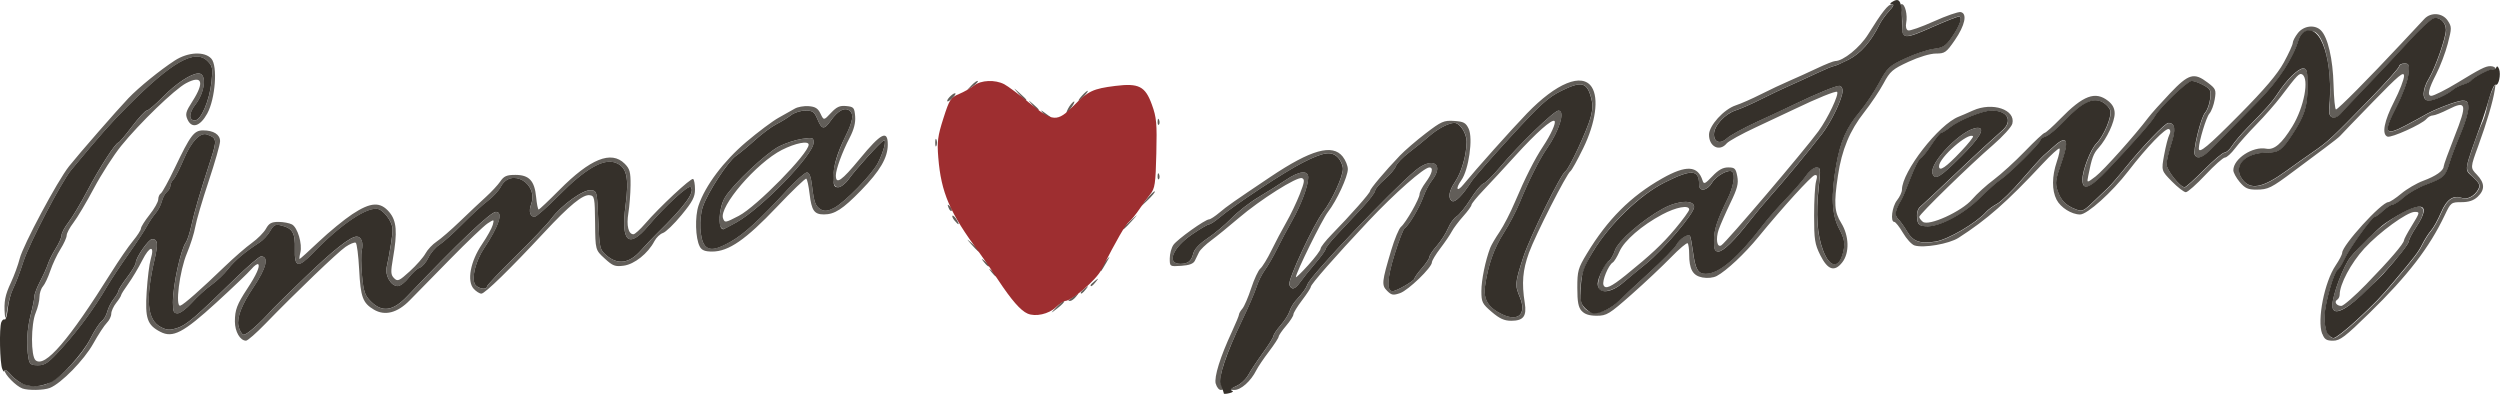 <?xml version="1.0" encoding="UTF-8" standalone="no"?>
<!-- Created with Inkscape (http://www.inkscape.org/) -->

<svg
   width="85.576mm"
   height="13.481mm"
   viewBox="0 0 85.576 13.481"
   version="1.1"
   id="svg5"
   xmlns="http://www.w3.org/2000/svg"
   xmlns:svg="http://www.w3.org/2000/svg">
  <defs
     id="defs2" />
  <g
     id="layer1"
     transform="translate(-88.387,-63.111)">
    <g
       id="g854"
       transform="translate(0.541,3.518)">
      <path
         style="fill:#625e59;stroke-width:0.085"
         d="m 88.602,72.885 c -0.201,-0.073 -0.593,-0.468 -0.593,-0.598 0,-0.065 0.098,-0.002 0.217,0.14 0.281,0.333 0.726,0.461 1.157,0.332 0.435,-0.13 1.245,-0.947 1.555,-1.566 0.135,-0.271 0.308,-0.539 0.384,-0.596 0.076,-0.057 0.164,-0.207 0.196,-0.332 0.031,-0.125 0.131,-0.322 0.221,-0.437 0.09,-0.115 0.164,-0.241 0.164,-0.281 0,-0.04 0.133,-0.247 0.296,-0.461 0.163,-0.214 0.296,-0.439 0.296,-0.501 0,-0.173 0.44,-0.805 0.56,-0.805 0.191,0 0.209,0.152 0.084,0.695 -0.32,1.381 -0.255,2.074 0.215,2.317 0.209,0.108 0.306,0.113 0.564,0.029 0.315,-0.102 0.61,-0.354 1.999,-1.708 0.418,-0.407 0.807,-0.741 0.865,-0.741 0.284,0 0.182,0.406 -0.267,1.068 -0.39,0.574 -0.567,1.032 -0.506,1.308 0.032,0.143 0.107,0.28 0.168,0.303 0.09,0.035 0.553,-0.371 1.017,-0.892 0.047,-0.052 0.523,-0.518 1.058,-1.035 0.999,-0.964 1.587,-1.43 1.805,-1.43 0.161,0 0.24,0.214 0.174,0.475 -0.029,0.114 -0.025,0.499 0.009,0.855 0.052,0.555 0.095,0.682 0.3,0.887 0.39,0.39 0.759,0.337 1.251,-0.179 1.74,-1.827 2.851,-2.884 3.03,-2.884 0.265,0 0.109,0.48 -0.409,1.255 -0.28,0.419 -0.427,0.998 -0.31,1.217 0.082,0.153 0.415,0.218 0.415,0.081 0,-0.04 0.442,-0.507 0.983,-1.037 0.541,-0.531 1.089,-1.107 1.218,-1.281 0.343,-0.463 1.098,-1.007 1.355,-0.978 0.21,0.024 0.212,0.033 0.254,1.026 0.041,0.97 0.05,1.009 0.28,1.206 0.387,0.332 0.771,0.281 1.166,-0.156 0.179,-0.198 0.422,-0.455 0.541,-0.572 0.99,-0.968 1.34,-1.449 1.175,-1.613 -0.08,-0.079 -0.884,0.66 -1.46,1.341 -0.663,0.784 -0.934,0.536 -0.77,-0.705 0.129,-0.974 0.042,-1.334 -0.356,-1.472 -0.408,-0.142 -1.034,0.221 -1.917,1.115 -0.403,0.407 -0.781,0.741 -0.841,0.741 -0.154,8.4e-5 -0.207,-0.188 -0.119,-0.424 0.266,-0.719 -0.689,-1.275 -1.036,-0.604 -0.068,0.131 -0.269,0.349 -0.446,0.483 -0.177,0.134 -0.57,0.494 -0.873,0.8 -0.303,0.306 -0.657,0.624 -0.787,0.706 -0.13,0.082 -0.299,0.28 -0.375,0.44 -0.076,0.16 -0.208,0.313 -0.293,0.34 -0.085,0.027 -0.254,0.18 -0.376,0.34 -0.122,0.16 -0.292,0.291 -0.379,0.291 -0.232,0 -0.447,-0.374 -0.377,-0.656 0.032,-0.128 0.099,-0.487 0.148,-0.798 0.08,-0.502 0.072,-0.597 -0.069,-0.837 -0.088,-0.149 -0.243,-0.302 -0.346,-0.34 -0.352,-0.129 -1.289,0.495 -2.268,1.51 -0.498,0.517 -0.627,0.486 -0.609,-0.145 0.016,-0.555 -0.076,-0.714 -0.471,-0.811 -0.196,-0.048 -0.254,-0.019 -0.374,0.192 -0.078,0.137 -0.241,0.312 -0.361,0.39 -0.506,0.327 -0.86,0.626 -1.082,0.914 -0.13,0.169 -0.389,0.414 -0.575,0.546 -0.186,0.132 -0.485,0.404 -0.663,0.604 -0.179,0.2 -0.398,0.364 -0.487,0.364 -0.135,0 -0.162,-0.062 -0.162,-0.377 0,-0.587 0.269,-1.818 0.449,-2.058 0.044,-0.058 0.129,-0.325 0.189,-0.593 0.11,-0.492 0.274,-1.05 0.659,-2.24 0.218,-0.673 0.209,-0.734 -0.128,-0.854 -0.237,-0.084 -0.542,0.24 -0.797,0.848 -0.133,0.315 -0.29,0.624 -0.349,0.685 -0.059,0.062 -0.108,0.162 -0.108,0.222 0,0.061 -0.053,0.155 -0.119,0.209 -0.065,0.054 -0.144,0.202 -0.176,0.328 -0.031,0.126 -0.125,0.306 -0.208,0.399 -0.083,0.093 -0.223,0.301 -0.311,0.463 -0.088,0.161 -0.37,0.588 -0.626,0.948 -0.256,0.36 -0.58,0.849 -0.72,1.087 -0.448,0.762 -0.963,1.466 -1.531,2.096 -0.478,0.53 -0.593,0.614 -0.838,0.614 -0.243,0 -0.29,-0.034 -0.327,-0.233 -0.082,-0.445 -0.055,-1.004 0.072,-1.489 0.07,-0.268 0.127,-0.553 0.127,-0.632 0,-0.08 0.09,-0.316 0.201,-0.525 0.11,-0.209 0.23,-0.476 0.266,-0.592 0.036,-0.116 0.155,-0.354 0.265,-0.527 0.11,-0.174 0.199,-0.378 0.199,-0.453 0,-0.076 0.108,-0.276 0.24,-0.446 0.132,-0.17 0.42,-0.651 0.64,-1.071 0.411,-0.781 0.971,-1.651 1.063,-1.651 0.028,0 0.239,-0.248 0.467,-0.55 0.229,-0.303 0.458,-0.55 0.509,-0.55 0.051,0 0.301,-0.213 0.556,-0.472 0.451,-0.461 0.965,-0.798 1.216,-0.798 0.29,0 0.223,0.645 -0.112,1.07 -0.222,0.282 -0.229,0.538 -0.016,0.538 0.212,0 0.504,-0.683 0.573,-1.341 0.046,-0.444 0.031,-0.522 -0.137,-0.69 -0.429,-0.429 -1.219,0.019 -2.753,1.561 -0.585,0.588 -0.899,0.943 -1.912,2.163 -0.338,0.407 -1.434,2.503 -1.637,3.133 -0.113,0.349 -0.27,0.762 -0.349,0.918 -0.079,0.156 -0.172,0.48 -0.207,0.72 -0.047,0.319 -0.069,0.368 -0.084,0.182 -0.035,-0.445 0.008,-0.667 0.211,-1.101 0.109,-0.233 0.244,-0.601 0.299,-0.818 0.115,-0.458 1.294,-2.663 1.69,-3.161 0.342,-0.43 1.643,-1.922 2.033,-2.33 0.35,-0.366 1.083,-0.963 1.586,-1.289 0.448,-0.291 1.018,-0.321 1.25,-0.064 0.223,0.246 0.139,1.375 -0.14,1.881 -0.243,0.441 -0.527,0.527 -0.674,0.204 -0.084,-0.185 -0.062,-0.267 0.169,-0.627 0.422,-0.657 0.332,-0.909 -0.218,-0.617 -0.393,0.208 -1.595,1.369 -2.225,2.148 -0.256,0.317 -0.675,0.968 -0.931,1.449 -0.256,0.48 -0.57,1.009 -0.699,1.176 -0.128,0.166 -0.233,0.363 -0.233,0.437 0,0.074 -0.096,0.286 -0.213,0.471 -0.117,0.185 -0.273,0.518 -0.347,0.739 -0.074,0.221 -0.188,0.463 -0.253,0.536 -0.065,0.074 -0.118,0.237 -0.118,0.363 0,0.126 -0.057,0.366 -0.127,0.533 -0.169,0.403 -0.172,1.495 -0.005,1.633 0.319,0.265 1.133,-0.681 2.588,-3.005 0.256,-0.409 0.589,-0.894 0.741,-1.077 0.151,-0.183 0.276,-0.377 0.276,-0.431 4.49e-4,-0.054 0.134,-0.265 0.296,-0.47 0.163,-0.204 0.296,-0.44 0.296,-0.524 0,-0.084 0.04,-0.177 0.089,-0.207 0.049,-0.03 0.264,-0.423 0.479,-0.873 0.533,-1.118 0.657,-1.283 0.968,-1.283 0.358,0 0.581,0.142 0.581,0.371 0,0.108 -0.177,0.726 -0.392,1.373 -0.216,0.647 -0.421,1.348 -0.457,1.558 -0.035,0.21 -0.164,0.616 -0.285,0.903 -0.253,0.598 -0.411,1.856 -0.225,1.794 0.122,-0.041 0.692,-0.544 1.521,-1.342 0.314,-0.303 0.731,-0.665 0.926,-0.804 0.195,-0.14 0.412,-0.359 0.483,-0.487 0.102,-0.186 0.188,-0.233 0.428,-0.233 0.165,0 0.372,0.039 0.461,0.086 0.194,0.104 0.362,0.671 0.287,0.969 -0.03,0.118 -0.04,0.215 -0.024,0.214 0.017,-2.54e-4 0.316,-0.271 0.665,-0.601 0.349,-0.33 0.86,-0.749 1.135,-0.931 0.634,-0.419 0.962,-0.437 1.271,-0.07 0.251,0.298 0.281,0.683 0.124,1.582 -0.081,0.467 -0.076,0.563 0.038,0.677 0.121,0.121 0.17,0.1 0.539,-0.236 0.223,-0.203 0.465,-0.478 0.537,-0.611 0.072,-0.133 0.244,-0.315 0.381,-0.405 0.137,-0.09 0.497,-0.402 0.8,-0.694 0.303,-0.292 0.703,-0.669 0.889,-0.837 0.186,-0.168 0.407,-0.407 0.491,-0.529 0.125,-0.183 0.218,-0.223 0.516,-0.223 0.47,0 0.656,0.2 0.71,0.761 0.022,0.233 0.061,0.424 0.086,0.424 0.025,0 0.343,-0.301 0.708,-0.669 1.057,-1.068 1.777,-1.359 2.235,-0.901 0.178,0.178 0.207,0.284 0.203,0.741 -0.003,0.293 -0.037,0.724 -0.075,0.956 -0.07,0.423 0.002,0.72 0.174,0.72 0.048,0 0.227,-0.162 0.398,-0.36 0.49,-0.569 1.572,-1.578 1.644,-1.533 0.036,0.022 0.065,0.183 0.065,0.358 0,0.259 -0.084,0.419 -0.462,0.877 -0.254,0.308 -0.54,0.585 -0.636,0.615 -0.096,0.03 -0.228,0.157 -0.293,0.282 -0.218,0.417 -0.682,0.787 -1.045,0.836 -0.3,0.04 -0.376,0.012 -0.657,-0.246 -0.318,-0.291 -0.318,-0.291 -0.327,-1.216 -0.009,-0.865 -0.02,-0.927 -0.183,-0.95 -0.232,-0.033 -0.69,0.341 -1.565,1.281 -1.172,1.258 -2.024,2.089 -2.144,2.089 -0.062,0 -0.18,-0.075 -0.264,-0.167 -0.239,-0.264 -0.112,-0.94 0.285,-1.524 0.175,-0.257 0.341,-0.556 0.369,-0.664 0.05,-0.194 0.048,-0.194 -0.176,-0.05 -0.124,0.08 -0.697,0.626 -1.272,1.212 -0.575,0.586 -1.203,1.226 -1.395,1.422 -0.421,0.43 -0.848,0.541 -1.225,0.319 -0.383,-0.226 -0.458,-0.429 -0.506,-1.369 -0.025,-0.482 -0.078,-0.897 -0.118,-0.922 -0.04,-0.025 -0.197,0.039 -0.348,0.142 -0.274,0.187 -1.701,1.555 -2.752,2.639 -0.305,0.314 -0.6,0.572 -0.655,0.572 -0.201,0 -0.381,-0.31 -0.381,-0.657 0,-0.397 0.071,-0.585 0.423,-1.121 0.311,-0.472 0.444,-0.77 0.376,-0.837 -0.029,-0.028 -0.135,0.046 -0.235,0.166 -0.101,0.12 -0.64,0.636 -1.199,1.146 -1.131,1.033 -1.49,1.221 -1.916,1 -0.451,-0.233 -0.528,-0.458 -0.469,-1.374 0.029,-0.452 0.091,-0.953 0.139,-1.114 0.144,-0.487 -0.036,-0.462 -0.29,0.041 -0.131,0.259 -0.348,0.622 -0.481,0.806 -0.133,0.184 -0.242,0.357 -0.242,0.385 0,0.028 -0.076,0.148 -0.169,0.266 -0.093,0.118 -0.169,0.286 -0.169,0.373 0,0.087 -0.069,0.227 -0.153,0.311 -0.084,0.084 -0.294,0.405 -0.466,0.714 -0.314,0.561 -1.098,1.361 -1.482,1.512 -0.211,0.083 -0.74,0.093 -0.947,0.017 z m 40.858,-0.157 c -0.059,-0.235 0.154,-0.917 0.557,-1.785 0.133,-0.286 0.241,-0.55 0.241,-0.586 0,-0.036 0.052,-0.126 0.116,-0.2 0.064,-0.074 0.199,-0.388 0.301,-0.699 0.102,-0.311 0.243,-0.613 0.313,-0.672 0.071,-0.059 0.241,-0.338 0.379,-0.62 0.138,-0.283 0.368,-0.717 0.511,-0.965 0.143,-0.248 0.349,-0.679 0.458,-0.957 0.165,-0.42 0.178,-0.514 0.077,-0.553 -0.163,-0.063 -1.432,0.738 -2.168,1.368 -0.326,0.279 -0.748,0.623 -0.938,0.763 -0.19,0.14 -0.377,0.321 -0.417,0.402 -0.04,0.081 -0.104,0.214 -0.144,0.295 -0.05,0.103 -0.193,0.156 -0.466,0.174 -0.393,0.026 -0.393,0.026 -0.393,-0.256 0,-0.155 0.057,-0.363 0.126,-0.462 0.134,-0.191 1.088,-0.873 1.221,-0.873 0.043,0 0.204,-0.105 0.356,-0.233 0.267,-0.225 0.472,-0.368 1.746,-1.223 1.387,-0.93 2.122,-1.136 2.472,-0.692 0.097,0.123 0.175,0.316 0.175,0.429 0,0.26 -0.379,1.076 -0.679,1.465 -0.202,0.262 -1.099,2.081 -1.099,2.23 0,0.032 0.191,-0.153 0.423,-0.41 0.233,-0.257 0.423,-0.511 0.423,-0.564 0,-0.053 0.171,-0.272 0.38,-0.486 0.654,-0.67 1.314,-1.417 1.314,-1.489 0,-0.071 0.503,-0.668 1.02,-1.21 0.165,-0.173 0.564,-0.516 0.886,-0.763 0.535,-0.409 0.62,-0.446 0.969,-0.423 0.327,0.021 0.4,0.061 0.499,0.267 0.156,0.326 0.002,1.407 -0.251,1.762 -0.211,0.297 -0.155,0.424 0.068,0.152 0.42,-0.514 1.646,-1.887 2.179,-2.439 1.005,-1.042 1.889,-1.402 2.216,-0.902 0.251,0.383 0.134,1.226 -0.291,2.094 -0.199,0.406 -0.394,0.759 -0.435,0.784 -0.13,0.081 -1.199,2.182 -1.422,2.795 -0.216,0.594 -0.252,1.034 -0.144,1.716 0.073,0.455 -0.046,0.612 -0.464,0.612 -0.237,0 -0.399,-0.074 -0.667,-0.303 -0.326,-0.279 -0.354,-0.336 -0.354,-0.716 0,-0.375 0.137,-1.044 0.303,-1.479 0.035,-0.093 0.179,-0.338 0.318,-0.543 0.139,-0.206 0.376,-0.665 0.526,-1.021 0.347,-0.823 0.678,-1.477 0.964,-1.907 0.27,-0.406 0.452,-0.81 0.393,-0.869 -0.081,-0.081 -0.625,0.4 -1.332,1.178 -0.388,0.427 -0.887,0.966 -1.108,1.197 -0.221,0.232 -0.402,0.454 -0.402,0.495 0,0.04 -0.128,0.217 -0.284,0.391 -0.156,0.175 -0.332,0.408 -0.39,0.519 -0.058,0.111 -0.235,0.371 -0.393,0.578 -0.158,0.207 -0.288,0.423 -0.288,0.479 0,0.176 -0.805,0.954 -1.089,1.054 -0.236,0.082 -0.295,0.072 -0.444,-0.077 -0.196,-0.196 -0.185,-0.301 0.142,-1.399 0.113,-0.378 0.262,-0.735 0.332,-0.793 0.167,-0.139 0.636,-0.962 0.636,-1.117 0,-0.067 0.095,-0.251 0.212,-0.408 0.221,-0.3 0.272,-0.508 0.125,-0.508 -0.186,0 -1.186,0.881 -2.083,1.834 -1.157,1.231 -1.976,2.165 -1.978,2.256 -8.5e-4,0.038 -0.135,0.243 -0.298,0.457 -0.163,0.213 -0.296,0.432 -0.296,0.485 0,0.053 -0.113,0.229 -0.251,0.39 -0.138,0.161 -0.252,0.328 -0.254,0.37 -0.002,0.042 -0.151,0.271 -0.331,0.508 -0.18,0.237 -0.376,0.526 -0.434,0.643 -0.186,0.373 -0.528,0.678 -0.757,0.674 -0.206,-0.003 -0.203,-0.009 0.06,-0.124 0.152,-0.066 0.343,-0.241 0.423,-0.388 0.08,-0.147 0.308,-0.492 0.506,-0.765 0.198,-0.274 0.36,-0.535 0.36,-0.579 0,-0.045 0.109,-0.207 0.243,-0.36 0.133,-0.153 0.271,-0.368 0.305,-0.477 0.034,-0.109 0.125,-0.269 0.202,-0.354 0.268,-0.297 0.357,-0.42 0.417,-0.58 0.115,-0.303 2.84,-3.173 3.689,-3.886 0.583,-0.489 1.011,-0.227 0.562,0.345 -0.094,0.12 -0.224,0.368 -0.289,0.552 -0.129,0.365 -0.497,0.985 -0.636,1.071 -0.048,0.03 -0.205,0.435 -0.35,0.901 -0.255,0.82 -0.278,1.261 -0.067,1.261 0.134,0 0.751,-0.358 0.751,-0.436 0,-0.036 0.114,-0.196 0.254,-0.355 0.14,-0.159 0.254,-0.331 0.254,-0.381 0,-0.05 0.114,-0.222 0.254,-0.381 0.14,-0.159 0.312,-0.427 0.382,-0.596 0.07,-0.168 0.204,-0.354 0.298,-0.412 0.094,-0.058 0.307,-0.324 0.474,-0.59 0.167,-0.266 0.366,-0.506 0.443,-0.534 0.076,-0.027 0.329,-0.277 0.562,-0.555 0.637,-0.762 1.855,-1.941 2.005,-1.941 0.243,0 0.026,0.701 -0.406,1.312 -0.23,0.325 -0.631,1.122 -0.913,1.817 -0.121,0.299 -0.37,0.774 -0.552,1.056 -0.333,0.515 -0.544,1.114 -0.643,1.826 -0.063,0.453 0.112,0.737 0.595,0.967 0.551,0.261 0.835,-0.021 0.597,-0.591 -0.175,-0.418 -0.169,-0.484 0.114,-1.358 0.228,-0.701 1.283,-2.854 1.45,-2.957 0.12,-0.074 0.742,-1.405 0.856,-1.833 0.083,-0.31 0.083,-0.468 0.003,-0.736 -0.142,-0.476 -0.332,-0.511 -0.994,-0.185 -0.462,0.227 -0.72,0.461 -1.742,1.575 -0.66,0.719 -1.267,1.413 -1.348,1.54 -0.29,0.454 -0.558,0.725 -0.656,0.664 -0.154,-0.095 -0.117,-0.339 0.099,-0.657 0.223,-0.328 0.395,-0.931 0.395,-1.379 0,-0.288 -0.23,-0.64 -0.418,-0.64 -0.191,0 -0.567,0.197 -0.854,0.448 -0.171,0.149 -0.487,0.405 -0.702,0.568 -0.215,0.163 -0.416,0.373 -0.447,0.466 -0.031,0.093 -0.204,0.296 -0.384,0.451 -0.18,0.155 -0.327,0.331 -0.327,0.391 0,0.06 -0.21,0.333 -0.467,0.607 -0.257,0.274 -0.638,0.681 -0.847,0.904 -0.209,0.223 -0.38,0.441 -0.38,0.484 0,0.043 -0.162,0.267 -0.36,0.497 -0.198,0.231 -0.428,0.518 -0.512,0.638 -0.173,0.249 -0.296,0.278 -0.37,0.086 -0.059,-0.155 0.823,-2.056 1.157,-2.492 0.306,-0.399 0.677,-1.209 0.677,-1.476 0,-0.119 -0.08,-0.297 -0.178,-0.395 -0.221,-0.221 -0.483,-0.181 -1.199,0.183 -0.623,0.317 -2.325,1.44 -2.847,1.879 -0.152,0.128 -0.312,0.233 -0.356,0.233 -0.043,0 -0.303,0.153 -0.576,0.339 -0.676,0.462 -0.899,1.018 -0.406,1.014 0.262,-0.002 0.375,-0.093 0.441,-0.357 0.037,-0.148 0.212,-0.333 0.494,-0.521 0.24,-0.161 0.607,-0.469 0.817,-0.687 0.21,-0.217 0.629,-0.542 0.931,-0.723 0.303,-0.18 0.722,-0.444 0.931,-0.586 0.454,-0.307 0.762,-0.341 0.762,-0.084 0,0.285 -0.242,0.933 -0.551,1.476 -0.159,0.279 -0.392,0.718 -0.518,0.974 -0.126,0.256 -0.314,0.58 -0.416,0.72 -0.103,0.14 -0.234,0.406 -0.292,0.593 -0.058,0.186 -0.289,0.72 -0.514,1.185 -0.569,1.179 -0.816,1.959 -0.686,2.168 0.08,0.129 0.077,0.16 -0.018,0.16 -0.065,0 -0.143,-0.097 -0.173,-0.216 z m 37.874,-1.71 c -0.179,-0.472 0.079,-1.776 0.464,-2.343 0.122,-0.18 0.222,-0.372 0.222,-0.428 0,-0.257 1.339,-1.727 1.579,-1.735 0.054,-0.002 0.254,-0.133 0.444,-0.292 0.19,-0.159 0.527,-0.356 0.749,-0.438 0.435,-0.16 0.698,-0.345 0.702,-0.493 0.001,-0.051 0.169,-0.512 0.371,-1.024 0.441,-1.114 0.412,-1.244 -0.21,-0.929 -0.227,0.115 -0.466,0.209 -0.532,0.209 -0.066,0 -0.165,0.055 -0.221,0.122 -0.146,0.176 -1.201,0.654 -1.332,0.603 -0.202,-0.077 -0.116,-0.53 0.228,-1.201 0.186,-0.364 0.339,-0.757 0.339,-0.873 0,-0.177 -0.168,-0.038 -1.068,0.887 -0.587,0.603 -1.092,1.127 -1.122,1.164 -0.03,0.037 -0.271,0.227 -0.535,0.423 -0.265,0.196 -0.736,0.547 -1.047,0.78 -0.779,0.583 -0.878,0.632 -1.28,0.634 -0.29,10e-4 -0.391,-0.045 -0.572,-0.259 -0.121,-0.143 -0.219,-0.325 -0.219,-0.404 0,-0.394 0.665,-0.829 1.129,-0.738 0.269,0.053 0.528,-0.17 0.893,-0.766 0.398,-0.65 0.583,-1.624 0.337,-1.775 -0.098,-0.06 -0.163,0.007 -0.743,0.772 -0.178,0.234 -0.547,0.655 -0.821,0.934 -0.274,0.28 -0.605,0.65 -0.735,0.823 -0.13,0.173 -0.287,0.315 -0.348,0.315 -0.061,0 -0.361,0.267 -0.667,0.593 -0.306,0.326 -0.608,0.593 -0.671,0.593 -0.063,0 -0.278,-0.166 -0.478,-0.369 -0.362,-0.369 -0.362,-0.369 -0.264,-0.908 0.054,-0.296 0.133,-0.604 0.175,-0.684 0.049,-0.092 0.046,-0.165 -0.009,-0.199 -0.104,-0.064 -0.76,0.614 -1.396,1.441 -0.55,0.716 -1.402,1.482 -1.648,1.482 -0.288,0 -0.666,-0.237 -0.804,-0.505 -0.166,-0.321 -0.163,-0.802 0.008,-1.305 0.075,-0.22 0.116,-0.422 0.09,-0.447 -0.025,-0.026 -0.287,0.211 -0.581,0.526 -1.218,1.304 -1.9,1.905 -2.874,2.53 -0.324,0.208 -1.197,0.359 -1.507,0.261 -0.096,-0.031 -0.274,-0.224 -0.395,-0.431 -0.121,-0.206 -0.254,-0.375 -0.297,-0.375 -0.143,0 -0.077,-0.523 0.093,-0.739 0.093,-0.118 0.169,-0.281 0.169,-0.362 0,-0.619 1.264,-2.244 1.947,-2.503 0.07,-0.026 0.289,-0.121 0.486,-0.21 0.663,-0.299 1.467,-0.029 1.346,0.452 -0.028,0.111 -0.328,0.44 -0.666,0.733 -0.79,0.682 -2.521,2.369 -2.521,2.457 0,0.037 0.054,0.112 0.121,0.167 0.198,0.165 1.334,-0.352 1.691,-0.769 0.158,-0.184 0.491,-0.487 0.741,-0.673 0.249,-0.186 0.728,-0.622 1.063,-0.969 0.335,-0.347 0.64,-0.632 0.677,-0.632 0.037,-6.77e-4 0.277,-0.216 0.534,-0.479 0.786,-0.806 1.199,-0.961 1.64,-0.614 0.151,0.119 0.223,0.256 0.223,0.427 0,0.29 -0.27,0.868 -0.549,1.176 -0.179,0.198 -0.234,0.345 -0.357,0.966 -0.049,0.246 -0.049,0.246 0.252,0.017 0.27,-0.206 1.347,-1.408 1.808,-2.019 0.099,-0.131 0.433,-0.504 0.742,-0.829 0.639,-0.671 0.82,-0.722 1.29,-0.364 0.277,0.211 0.292,0.248 0.239,0.572 -0.031,0.19 -0.114,0.411 -0.185,0.491 -0.105,0.119 -0.355,0.944 -0.36,1.188 -0.004,0.199 0.309,-0.061 1.393,-1.157 0.862,-0.871 1.295,-1.381 1.515,-1.781 0.169,-0.308 0.308,-0.611 0.308,-0.673 0,-0.062 0.079,-0.213 0.175,-0.336 0.201,-0.256 0.582,-0.3 0.79,-0.092 0.236,0.236 0.409,0.983 0.431,1.859 0.012,0.466 0.049,0.847 0.084,0.847 0.067,0 1.132,-1.075 2.216,-2.235 0.365,-0.391 0.731,-0.781 0.812,-0.868 0.223,-0.236 0.622,-0.204 0.798,0.065 0.138,0.21 0.138,0.253 0.001,0.783 -0.08,0.308 -0.259,0.78 -0.398,1.049 -0.263,0.508 -0.315,0.74 -0.165,0.74 0.083,0 0.505,-0.212 0.886,-0.444 0.787,-0.48 0.969,-0.572 1.129,-0.572 0.101,0 0.183,0.04 0.183,0.09 0,0.049 -0.039,0.066 -0.086,0.036 -0.077,-0.048 -0.655,0.246 -0.76,0.387 -0.023,0.031 -0.138,0.085 -0.254,0.12 -0.116,0.035 -0.269,0.112 -0.339,0.171 -0.214,0.18 -0.659,0.381 -0.842,0.381 -0.236,0 -0.232,-0.369 0.008,-0.762 0.218,-0.356 0.58,-1.394 0.58,-1.66 0,-0.252 -0.21,-0.453 -0.418,-0.398 -0.092,0.024 -0.483,0.389 -0.869,0.811 -0.386,0.422 -1.027,1.102 -1.422,1.512 -0.396,0.41 -0.789,0.825 -0.873,0.923 -0.221,0.256 -0.446,0.185 -0.415,-0.131 0.118,-1.208 -0.135,-2.515 -0.515,-2.659 -0.236,-0.089 -0.455,0.023 -0.528,0.269 -0.191,0.648 -0.696,1.421 -1.383,2.114 -0.402,0.406 -0.802,0.812 -0.888,0.902 -0.086,0.09 -0.2,0.207 -0.254,0.261 -0.054,0.054 -0.245,0.248 -0.425,0.432 -0.33,0.336 -0.506,0.408 -0.605,0.248 -0.079,-0.127 0.203,-1.286 0.353,-1.452 0.071,-0.078 0.147,-0.288 0.17,-0.466 0.037,-0.294 0.017,-0.338 -0.226,-0.472 -0.147,-0.081 -0.331,-0.147 -0.408,-0.146 -0.144,0.002 -1.107,0.929 -1.258,1.211 -0.096,0.179 -0.738,0.908 -1.602,1.819 -0.619,0.653 -0.883,0.754 -0.877,0.336 0.005,-0.316 0.283,-1.029 0.478,-1.225 0.252,-0.252 0.531,-0.913 0.475,-1.126 -0.025,-0.097 -0.147,-0.229 -0.27,-0.293 -0.325,-0.168 -0.707,0.018 -1.279,0.625 -0.256,0.272 -0.551,0.52 -0.656,0.552 -0.105,0.032 -0.191,0.094 -0.191,0.138 0,0.097 -1.085,1.168 -1.365,1.347 -0.109,0.07 -0.426,0.352 -0.703,0.626 -0.571,0.566 -1.422,1.008 -1.857,0.966 -0.231,-0.022 -0.27,-0.062 -0.293,-0.293 -0.017,-0.17 0.024,-0.309 0.113,-0.381 0.076,-0.062 0.539,-0.495 1.027,-0.96 0.489,-0.466 1.048,-0.989 1.242,-1.163 0.194,-0.174 0.439,-0.394 0.544,-0.49 0.36,-0.329 0.167,-0.676 -0.375,-0.675 -0.301,5e-4 -1.101,0.323 -1.417,0.572 -0.133,0.104 -0.271,0.19 -0.308,0.19 -0.037,0 -0.189,0.188 -0.338,0.419 -0.149,0.23 -0.316,0.436 -0.37,0.456 -0.054,0.021 -0.206,0.318 -0.336,0.661 -0.131,0.343 -0.272,0.68 -0.314,0.75 -0.222,0.371 -0.25,0.532 -0.114,0.668 0.074,0.075 0.209,0.261 0.299,0.414 0.209,0.356 0.443,0.44 0.981,0.355 0.423,-0.067 1.393,-0.636 1.727,-1.012 0.073,-0.082 0.244,-0.209 0.381,-0.282 0.137,-0.073 0.516,-0.444 0.842,-0.825 0.326,-0.381 0.664,-0.754 0.752,-0.83 0.087,-0.076 0.255,-0.224 0.372,-0.329 0.435,-0.389 0.509,-0.193 0.226,0.605 -0.194,0.545 -0.211,0.671 -0.127,0.923 0.111,0.336 0.286,0.517 0.626,0.646 0.219,0.083 0.269,0.062 0.593,-0.25 0.194,-0.188 0.425,-0.407 0.512,-0.487 0.087,-0.08 0.357,-0.394 0.601,-0.696 0.567,-0.705 1.354,-1.524 1.464,-1.524 0.23,0 0.262,0.225 0.101,0.714 -0.09,0.274 -0.164,0.59 -0.164,0.703 0,0.197 0.463,0.784 0.619,0.784 0.041,0 0.339,-0.267 0.663,-0.593 0.324,-0.326 0.64,-0.593 0.702,-0.593 0.062,0 0.179,-0.105 0.259,-0.233 0.08,-0.128 0.315,-0.404 0.522,-0.614 0.649,-0.658 0.845,-0.88 1.046,-1.185 0.306,-0.465 0.695,-0.847 0.862,-0.847 0.133,0 0.153,0.079 0.153,0.625 0,0.68 -0.1,0.995 -0.519,1.633 -0.354,0.538 -0.467,0.621 -0.854,0.621 -0.75,0 -1.18,0.428 -0.884,0.879 0.277,0.423 0.702,0.351 1.55,-0.266 0.239,-0.174 0.639,-0.457 0.889,-0.63 0.528,-0.364 0.632,-0.462 1.957,-1.821 0.547,-0.562 0.995,-1.064 0.995,-1.116 0,-0.052 0.081,-0.094 0.18,-0.094 0.164,0 0.176,0.035 0.136,0.39 -0.025,0.223 -0.201,0.695 -0.41,1.099 -0.46,0.89 -0.4,1.009 0.316,0.633 0.274,-0.144 0.554,-0.297 0.624,-0.34 0.305,-0.19 1.138,-0.512 1.323,-0.512 0.168,0 0.201,0.043 0.201,0.259 0,0.142 -0.118,0.533 -0.262,0.868 -0.144,0.335 -0.316,0.786 -0.381,1.001 -0.142,0.469 -0.195,0.518 -0.804,0.745 -0.259,0.097 -0.599,0.29 -0.755,0.43 -0.156,0.139 -0.328,0.253 -0.383,0.253 -0.055,0 -0.202,0.095 -0.328,0.212 -0.126,0.116 -0.258,0.212 -0.293,0.212 -0.093,0 -0.87,1.086 -1.038,1.45 -0.078,0.169 -0.182,0.332 -0.232,0.363 -0.132,0.081 -0.43,1.137 -0.446,1.581 -0.016,0.424 0.122,0.755 0.315,0.755 0.071,0 0.422,-0.272 0.78,-0.604 0.648,-0.6 0.818,-0.777 1.295,-1.344 0.713,-0.846 0.827,-0.997 0.964,-1.27 0.082,-0.163 0.216,-0.373 0.299,-0.466 0.083,-0.093 0.236,-0.37 0.34,-0.615 0.192,-0.453 0.423,-0.611 0.724,-0.495 0.171,0.066 0.43,-0.073 0.547,-0.293 0.077,-0.144 0.049,-0.211 -0.182,-0.427 -0.273,-0.255 -0.273,-0.255 -0.041,-0.944 0.128,-0.379 0.282,-0.786 0.342,-0.905 0.06,-0.119 0.135,-0.359 0.167,-0.533 0.032,-0.174 0.114,-0.441 0.184,-0.593 0.127,-0.276 0.127,-0.276 0.089,-0.022 -0.059,0.397 -0.272,1.117 -0.568,1.93 -0.272,0.745 -0.272,0.745 -0.048,0.978 0.276,0.288 0.284,0.519 0.028,0.76 -0.138,0.129 -0.303,0.184 -0.555,0.184 -0.35,0 -0.364,0.011 -0.57,0.445 -0.525,1.106 -1.26,2.062 -2.572,3.344 -0.841,0.821 -1.013,0.953 -1.252,0.953 -0.225,0 -0.294,-0.044 -0.366,-0.233 z m -25.346,-0.779 c -0.115,-0.127 -0.15,-0.312 -0.15,-0.793 0,-0.579 0.025,-0.67 0.327,-1.171 0.706,-1.17 1.504,-1.967 2.579,-2.575 0.82,-0.464 1.221,-0.442 1.382,0.075 0.042,0.134 0.085,0.115 0.334,-0.148 0.205,-0.217 0.358,-0.303 0.541,-0.303 0.227,0 0.262,0.035 0.313,0.306 0.047,0.248 0.002,0.419 -0.236,0.91 -0.161,0.333 -0.341,0.743 -0.4,0.911 -0.11,0.319 -0.059,0.632 0.088,0.541 0.172,-0.106 2.841,-3.243 3.327,-3.909 0.322,-0.442 0.713,-1.268 0.637,-1.345 -0.042,-0.042 -0.69,0.221 -1.464,0.594 -0.233,0.112 -0.823,0.39 -1.312,0.617 -0.489,0.227 -0.941,0.477 -1.005,0.555 -0.24,0.292 -0.603,0.113 -0.603,-0.298 0,-0.314 0.509,-0.874 0.916,-1.007 0.172,-0.056 0.56,-0.227 0.862,-0.38 0.303,-0.153 0.741,-0.36 0.974,-0.459 0.233,-0.1 0.658,-0.293 0.945,-0.429 0.287,-0.136 0.566,-0.248 0.62,-0.248 0.277,0 0.846,-0.461 1.127,-0.911 0.481,-0.772 0.685,-1.031 0.816,-1.034 0.082,-0.002 0.05,0.074 -0.096,0.231 -0.119,0.128 -0.264,0.328 -0.322,0.445 -0.297,0.601 -0.656,1.011 -1.068,1.22 -0.237,0.121 -0.463,0.219 -0.501,0.219 -0.038,0 -0.301,0.11 -0.584,0.243 -0.283,0.134 -0.705,0.327 -0.938,0.429 -0.233,0.102 -0.671,0.311 -0.974,0.464 -0.303,0.153 -0.692,0.324 -0.865,0.381 -0.374,0.122 -0.744,0.53 -0.744,0.82 0,0.282 0.221,0.348 0.449,0.133 0.103,-0.096 0.567,-0.351 1.033,-0.565 0.465,-0.214 1.037,-0.482 1.27,-0.594 0.718,-0.347 1.412,-0.634 1.534,-0.634 0.064,0 0.117,0.075 0.117,0.167 0,0.256 -0.38,1.058 -0.693,1.461 -0.527,0.68 -1.271,1.579 -1.766,2.133 -0.211,0.237 -0.532,0.621 -0.713,0.853 -0.523,0.673 -0.915,1.058 -1.08,1.058 -0.123,0 -0.152,-0.07 -0.152,-0.371 0,-0.376 0.103,-0.691 0.472,-1.445 0.194,-0.397 0.264,-0.806 0.156,-0.915 -0.104,-0.105 -0.55,0.134 -0.689,0.368 -0.166,0.281 -0.447,0.333 -0.447,0.083 0,-0.533 -0.248,-0.551 -1.179,-0.085 -1.299,0.65 -2.783,2.43 -2.868,3.439 -0.021,0.242 -0.013,0.536 0.016,0.654 0.12,0.478 0.722,0.478 1.232,-2.7e-5 0.166,-0.155 0.663,-0.614 1.105,-1.02 0.442,-0.406 0.853,-0.826 0.912,-0.933 0.119,-0.215 0.411,-0.405 0.47,-0.305 0.021,0.035 0.066,0.273 0.1,0.529 0.08,0.604 0.17,0.762 0.432,0.762 0.467,0 1.102,-0.543 1.982,-1.693 0.16,-0.21 0.512,-0.61 0.783,-0.889 0.27,-0.279 0.576,-0.632 0.679,-0.783 0.103,-0.151 0.259,-0.275 0.346,-0.275 0.147,-5.42e-4 0.153,0.045 0.085,0.656 -0.105,0.941 -0.06,1.631 0.143,2.173 0.248,0.663 0.586,0.646 0.713,-0.035 0.042,-0.228 0.005,-0.39 -0.162,-0.703 -0.254,-0.477 -0.283,-1.136 -0.096,-2.185 0.144,-0.807 0.349,-1.271 0.802,-1.811 0.195,-0.233 0.493,-0.678 0.662,-0.989 0.29,-0.534 0.341,-0.581 0.907,-0.844 0.33,-0.153 0.765,-0.298 0.968,-0.323 0.311,-0.038 0.406,-0.098 0.607,-0.384 0.283,-0.403 0.392,-0.72 0.248,-0.72 -0.055,0 -0.443,0.152 -0.863,0.339 -1.002,0.445 -1.093,0.443 -1.071,-0.021 0.01,-0.198 -0.01,-0.446 -0.044,-0.55 -0.037,-0.116 -0.027,-0.191 0.027,-0.191 0.117,0 0.206,0.371 0.154,0.643 -0.025,0.129 0.001,0.233 0.064,0.257 0.058,0.022 0.455,-0.117 0.881,-0.309 0.427,-0.192 0.841,-0.336 0.921,-0.319 0.233,0.048 0.148,0.455 -0.203,0.964 -0.29,0.42 -0.34,0.456 -0.645,0.456 -0.195,0 -0.578,0.115 -0.938,0.281 -0.55,0.255 -0.632,0.325 -0.855,0.741 -0.136,0.253 -0.433,0.697 -0.661,0.986 -0.497,0.63 -0.768,1.285 -0.9,2.17 -0.143,0.96 -0.124,1.239 0.112,1.622 0.272,0.442 0.288,1.027 0.035,1.348 -0.266,0.338 -0.498,0.262 -0.752,-0.247 -0.187,-0.375 -0.212,-0.531 -0.212,-1.355 0,-0.512 0.03,-1.039 0.067,-1.171 0.051,-0.182 0.04,-0.233 -0.048,-0.212 -0.117,0.029 -1.109,1.118 -1.914,2.102 -0.477,0.583 -1.106,1.174 -1.437,1.349 -0.12,0.063 -0.316,0.084 -0.491,0.051 -0.33,-0.062 -0.453,-0.279 -0.453,-0.799 0,-0.175 -0.024,-0.343 -0.052,-0.371 -0.029,-0.029 -0.286,0.188 -0.572,0.483 -0.286,0.294 -0.891,0.864 -1.346,1.266 -0.767,0.678 -0.854,0.731 -1.193,0.731 -0.256,0 -0.411,-0.05 -0.516,-0.165 z m -17.977,-0.134 c 0.127,-0.133 0.245,-0.225 0.264,-0.204 0.019,0.021 -0.085,0.13 -0.23,0.242 -0.264,0.204 -0.264,0.204 -0.034,-0.038 z m 43.671,-0.061 c 0.004,-0.354 0.382,-1.355 0.623,-1.65 0.584,-0.713 1.35,-1.342 1.984,-1.627 0.556,-0.251 0.667,-0.009 0.27,0.589 -0.139,0.21 -0.253,0.426 -0.254,0.482 -1.7e-4,0.055 -0.155,0.284 -0.343,0.508 -1.3,1.545 -2.286,2.279 -2.28,1.698 z m 1.17,-0.731 c 0.778,-0.798 1.283,-1.386 1.283,-1.493 0,-0.036 0.114,-0.251 0.254,-0.478 0.296,-0.481 0.299,-0.495 0.112,-0.495 -0.257,0 -1.211,0.692 -1.722,1.25 -0.459,0.501 -0.845,1.225 -0.845,1.585 0,0.065 -0.039,0.143 -0.086,0.172 -0.115,0.071 -0.021,0.211 0.142,0.211 0.072,0 0.46,-0.338 0.863,-0.752 z m -44.43,0.558 c 0.019,-0.013 0.111,-0.08 0.205,-0.148 0.157,-0.115 0.161,-0.113 0.053,0.024 -0.064,0.081 -0.156,0.148 -0.205,0.148 -0.049,0 -0.072,-0.011 -0.053,-0.024 z m 0.416,-0.262 c 0,-0.018 0.067,-0.084 0.148,-0.148 0.134,-0.105 0.137,-0.102 0.032,0.032 -0.111,0.141 -0.18,0.186 -0.18,0.116 z m 17.752,-0.109 c -0.141,-0.141 0.095,-0.838 0.333,-0.981 0.059,-0.035 0.149,-0.195 0.202,-0.354 0.106,-0.321 0.937,-1.045 1.642,-1.43 0.518,-0.283 1.069,-0.312 1.069,-0.056 0,0.221 -1.052,1.46 -1.653,1.947 -0.259,0.21 -0.616,0.505 -0.795,0.656 -0.3,0.254 -0.662,0.354 -0.797,0.219 z m 0.903,-0.486 c 0.859,-0.693 1.26,-1.069 1.698,-1.592 0.262,-0.313 0.476,-0.608 0.476,-0.656 0,-0.167 -0.446,-0.085 -0.926,0.171 -0.693,0.369 -1.296,0.892 -1.459,1.264 -0.077,0.177 -0.181,0.347 -0.231,0.377 -0.15,0.092 -0.371,0.631 -0.317,0.771 0.061,0.158 0.253,0.073 0.758,-0.334 z m -18.316,0.342 c 0,-0.018 0.067,-0.084 0.148,-0.148 0.134,-0.105 0.137,-0.102 0.032,0.032 -0.111,0.141 -0.18,0.186 -0.18,0.116 z m -3.397,-0.455 c -0.105,-0.134 -0.102,-0.137 0.032,-0.032 0.141,0.111 0.186,0.18 0.116,0.18 -0.018,0 -0.084,-0.067 -0.148,-0.148 z m 3.736,-0.082 c 0,-0.049 0.079,-0.179 0.174,-0.289 0.174,-0.2 0.174,-0.2 0.026,0.054 -0.196,0.334 -0.2,0.339 -0.2,0.235 z m -3.99,-0.256 c -0.105,-0.134 -0.102,-0.137 0.032,-0.032 0.082,0.064 0.148,0.131 0.148,0.148 0,0.07 -0.07,0.025 -0.18,-0.116 z m -9.728,-0.533 c -0.149,-0.278 -0.17,-1.022 -0.04,-1.405 0.231,-0.681 0.858,-1.516 1.631,-2.172 0.407,-0.345 0.907,-0.719 1.111,-0.831 0.204,-0.112 0.452,-0.251 0.55,-0.31 0.099,-0.059 0.312,-0.097 0.475,-0.085 0.229,0.017 0.321,0.075 0.408,0.258 0.112,0.235 0.112,0.235 0.357,-0.027 0.195,-0.208 0.302,-0.257 0.523,-0.235 0.256,0.025 0.28,0.053 0.305,0.351 0.018,0.223 -0.041,0.453 -0.19,0.739 -0.25,0.477 -0.468,1.074 -0.47,1.282 -0.003,0.33 0.191,0.196 0.818,-0.564 0.733,-0.889 0.959,-1.004 0.959,-0.488 0,0.448 -0.265,0.902 -0.918,1.571 -0.626,0.641 -0.901,0.819 -1.269,0.819 -0.331,0 -0.422,-0.132 -0.49,-0.706 -0.031,-0.266 -0.082,-0.499 -0.113,-0.518 -0.031,-0.019 -0.486,0.419 -1.012,0.973 -1.059,1.115 -1.649,1.522 -2.206,1.522 -0.253,0 -0.36,-0.043 -0.43,-0.174 z m 1.073,-0.172 c 0.456,-0.261 0.966,-0.73 1.952,-1.796 0.289,-0.312 0.579,-0.567 0.645,-0.567 0.082,0 0.137,0.145 0.174,0.458 0.068,0.578 0.12,0.711 0.317,0.816 0.116,0.062 0.233,0.046 0.435,-0.057 0.366,-0.188 1.3,-1.146 1.502,-1.54 0.198,-0.385 0.309,-0.813 0.199,-0.769 -0.107,0.043 -0.957,0.98 -1.2,1.323 -0.107,0.151 -0.269,0.275 -0.359,0.275 -0.314,0 -0.194,-0.839 0.249,-1.741 0.255,-0.52 0.295,-0.753 0.149,-0.874 -0.164,-0.136 -0.4,-0.016 -0.646,0.329 -0.233,0.327 -0.309,0.32 -0.46,-0.042 -0.107,-0.257 -0.163,-0.296 -0.413,-0.296 -0.159,0 -0.38,0.071 -0.491,0.157 -0.111,0.087 -0.335,0.225 -0.498,0.307 -0.163,0.082 -0.491,0.326 -0.73,0.541 -0.238,0.215 -0.532,0.459 -0.653,0.541 -0.275,0.187 -0.971,1.252 -1.137,1.74 -0.14,0.411 -0.107,1.12 0.062,1.324 0.16,0.193 0.396,0.159 0.904,-0.131 z m -0.337,-0.473 c -0.125,-0.125 -0.048,-0.742 0.129,-1.034 0.27,-0.445 1.403,-1.514 1.849,-1.744 0.211,-0.109 0.563,-0.225 0.783,-0.258 0.375,-0.056 0.4,-0.048 0.4,0.129 0,0.414 -1.79,2.257 -2.656,2.736 -0.469,0.259 -0.43,0.246 -0.504,0.171 z m 0.603,-0.405 c 0.603,-0.313 2.389,-2.133 2.389,-2.434 0,-0.145 -0.449,-0.057 -0.913,0.177 -0.873,0.443 -2.168,1.95 -2.016,2.347 0.059,0.154 0.074,0.152 0.54,-0.09 z m 7.971,0.991 c -0.205,-0.233 -0.205,-0.233 0.028,-0.028 0.128,0.113 0.233,0.218 0.233,0.233 0,0.066 -0.069,0.012 -0.26,-0.205 z m 5.171,-0.556 c 0,-0.015 0.124,-0.138 0.275,-0.275 0.275,-0.249 0.275,-0.249 0.026,0.026 -0.232,0.256 -0.302,0.314 -0.302,0.249 z m -5.759,-0.272 c -0.059,-0.071 -0.091,-0.145 -0.071,-0.165 0.02,-0.02 0.083,0.038 0.14,0.129 0.123,0.197 0.082,0.218 -0.069,0.036 z m -0.205,-0.439 c -0.046,-0.121 -0.036,-0.13 0.047,-0.047 0.058,0.057 0.084,0.126 0.058,0.152 -0.026,0.026 -0.073,-0.021 -0.105,-0.104 z m 6.774,-0.287 c 0.136,-0.167 0.265,-0.29 0.286,-0.272 0.021,0.018 -0.091,0.154 -0.248,0.304 -0.286,0.272 -0.286,0.272 -0.038,-0.032 z m 0.382,-0.803 c 0.004,-0.099 0.024,-0.119 0.051,-0.051 0.025,0.061 0.021,0.134 -0.007,0.162 -0.028,0.028 -0.048,-0.022 -0.044,-0.111 z m 26.527,-0.071 c -0.14,-0.365 1.047,-1.573 1.546,-1.573 0.271,0 0.067,0.347 -0.586,0.997 -0.701,0.697 -0.874,0.801 -0.96,0.577 z m 0.973,-0.767 c 0.248,-0.263 0.434,-0.496 0.412,-0.518 -0.155,-0.155 -1.164,0.732 -1.164,1.024 0,0.201 0.23,0.046 0.752,-0.507 z m -35.113,-0.299 c 0,-0.116 0.019,-0.164 0.043,-0.106 0.024,0.058 0.024,0.153 0,0.212 -0.024,0.058 -0.043,0.011 -0.043,-0.106 z m 7.613,-0.727 c 0.004,-0.099 0.024,-0.119 0.051,-0.051 0.025,0.061 0.021,0.134 -0.007,0.162 -0.028,0.028 -0.048,-0.022 -0.044,-0.111 z m -3.912,-0.268 c -0.107,-0.137 -0.104,-0.139 0.053,-0.024 0.093,0.068 0.185,0.135 0.205,0.148 0.019,0.013 -0.005,0.024 -0.053,0.024 -0.049,0 -0.141,-0.067 -0.205,-0.148 z m 0.855,-0.186 c 0.049,-0.091 0.13,-0.19 0.181,-0.222 0.051,-0.032 0.028,0.042 -0.052,0.165 -0.169,0.259 -0.257,0.298 -0.129,0.057 z m -1.233,-0.111 c -0.161,-0.191 -0.161,-0.191 0.029,-0.029 0.105,0.089 0.191,0.174 0.191,0.191 0,0.068 -0.068,0.018 -0.22,-0.161 z m -2.913,-0.138 c 0,-0.085 0.245,-0.305 0.284,-0.255 0.014,0.018 -0.044,0.1 -0.129,0.181 -0.085,0.081 -0.155,0.115 -0.155,0.074 z m 2.449,-0.243 c -0.205,-0.233 -0.205,-0.233 0.028,-0.028 0.128,0.113 0.233,0.218 0.233,0.233 0,0.066 -0.069,0.012 -0.26,-0.205 z m 2.165,0.064 c 0.084,-0.093 0.172,-0.169 0.196,-0.169 0.023,0 -0.027,0.076 -0.111,0.169 -0.084,0.093 -0.172,0.169 -0.196,0.169 -0.023,0 0.027,-0.076 0.111,-0.169 z m -3.791,-0.343 c 0.103,-0.109 0.205,-0.181 0.225,-0.16 0.02,0.021 -0.065,0.11 -0.188,0.198 -0.225,0.16 -0.225,0.16 -0.036,-0.038 z"
         id="path860" />
      <path
         style="fill:#9e2e30;stroke-width:0.085"
         d="m 123.019,70.327 c -0.238,-0.104 -0.549,-0.461 -1.005,-1.15 -0.216,-0.326 -0.505,-0.745 -0.643,-0.931 -1.013,-1.368 -1.309,-2.053 -1.407,-3.26 -0.044,-0.544 -0.019,-0.736 0.174,-1.34 0.209,-0.653 0.249,-0.715 0.536,-0.835 0.171,-0.071 0.402,-0.202 0.514,-0.29 0.238,-0.188 0.721,-0.208 1.035,-0.044 0.121,0.063 0.505,0.349 0.853,0.634 0.808,0.663 0.959,0.672 1.532,0.09 0.484,-0.492 0.654,-0.572 1.417,-0.667 0.805,-0.1 1.023,0.012 1.251,0.641 0.159,0.437 0.177,0.64 0.152,1.671 -0.025,1.045 -0.048,1.197 -0.209,1.397 -0.099,0.123 -0.27,0.358 -0.379,0.522 -0.11,0.164 -0.265,0.352 -0.345,0.418 -0.131,0.109 -0.402,0.578 -0.956,1.656 -0.177,0.344 -1.012,1.057 -1.238,1.057 -0.048,0 -0.188,0.097 -0.312,0.215 -0.243,0.233 -0.7,0.335 -0.97,0.216 z"
         id="path858" />
      <path
         style="fill:#35302a;stroke-width:0.085"
         d="m 129.74,73.063 c -0.006,-0.019 -0.019,-0.063 -0.029,-0.098 -0.01,-0.035 -0.048,-0.132 -0.085,-0.216 -0.09,-0.205 0.201,-1.077 0.711,-2.134 0.225,-0.466 0.456,-0.999 0.514,-1.185 0.058,-0.186 0.189,-0.453 0.292,-0.593 0.103,-0.14 0.29,-0.464 0.416,-0.72 0.126,-0.256 0.359,-0.694 0.518,-0.974 0.309,-0.543 0.551,-1.192 0.551,-1.476 0,-0.257 -0.308,-0.223 -0.762,0.084 -0.21,0.142 -0.629,0.405 -0.931,0.586 -0.303,0.18 -0.722,0.506 -0.931,0.723 -0.21,0.217 -0.577,0.526 -0.817,0.687 -0.281,0.188 -0.456,0.373 -0.494,0.521 -0.066,0.264 -0.179,0.355 -0.441,0.357 -0.493,0.003 -0.27,-0.553 0.406,-1.014 0.273,-0.187 0.533,-0.339 0.576,-0.339 0.043,0 0.204,-0.105 0.356,-0.233 0.522,-0.439 2.224,-1.563 2.847,-1.879 0.715,-0.363 0.978,-0.403 1.199,-0.183 0.098,0.098 0.178,0.276 0.178,0.395 0,0.267 -0.371,1.077 -0.677,1.476 -0.334,0.436 -1.217,2.337 -1.157,2.492 0.073,0.192 0.196,0.163 0.37,-0.086 0.084,-0.12 0.314,-0.407 0.512,-0.638 0.198,-0.231 0.36,-0.454 0.36,-0.497 0,-0.043 0.171,-0.261 0.38,-0.484 0.209,-0.223 0.59,-0.63 0.847,-0.904 0.257,-0.274 0.467,-0.547 0.467,-0.607 0,-0.06 0.147,-0.236 0.327,-0.391 0.18,-0.155 0.353,-0.358 0.384,-0.451 0.031,-0.093 0.232,-0.303 0.447,-0.466 0.215,-0.163 0.531,-0.419 0.702,-0.568 0.287,-0.251 0.663,-0.448 0.854,-0.448 0.188,0 0.418,0.352 0.418,0.64 0,0.448 -0.173,1.051 -0.395,1.379 -0.216,0.318 -0.252,0.562 -0.099,0.657 0.099,0.061 0.367,-0.21 0.656,-0.664 0.081,-0.128 0.688,-0.821 1.348,-1.54 1.022,-1.114 1.28,-1.348 1.742,-1.575 0.662,-0.326 0.852,-0.291 0.994,0.185 0.08,0.268 0.08,0.425 -0.003,0.736 -0.114,0.428 -0.735,1.759 -0.856,1.833 -0.167,0.103 -1.222,2.256 -1.45,2.957 -0.284,0.874 -0.289,0.939 -0.114,1.358 0.238,0.571 -0.046,0.852 -0.597,0.591 -0.483,-0.229 -0.658,-0.513 -0.595,-0.967 0.099,-0.712 0.31,-1.312 0.643,-1.826 0.182,-0.282 0.431,-0.757 0.552,-1.056 0.282,-0.695 0.683,-1.492 0.913,-1.817 0.432,-0.611 0.65,-1.312 0.406,-1.312 -0.15,0 -1.367,1.179 -2.005,1.941 -0.233,0.278 -0.486,0.528 -0.562,0.555 -0.076,0.027 -0.276,0.267 -0.443,0.534 -0.167,0.266 -0.38,0.532 -0.474,0.59 -0.094,0.058 -0.228,0.244 -0.298,0.412 -0.07,0.168 -0.242,0.436 -0.382,0.596 -0.14,0.159 -0.254,0.331 -0.254,0.381 0,0.05 -0.114,0.222 -0.254,0.381 -0.14,0.159 -0.254,0.319 -0.254,0.355 0,0.078 -0.616,0.436 -0.751,0.436 -0.212,0 -0.188,-0.441 0.067,-1.261 0.145,-0.466 0.302,-0.871 0.35,-0.901 0.139,-0.086 0.507,-0.706 0.636,-1.071 0.065,-0.184 0.195,-0.432 0.289,-0.552 0.449,-0.571 0.021,-0.834 -0.562,-0.345 -0.849,0.713 -3.574,3.583 -3.689,3.886 -0.061,0.16 -0.149,0.283 -0.417,0.58 -0.077,0.085 -0.168,0.244 -0.202,0.354 -0.034,0.109 -0.171,0.324 -0.305,0.477 -0.133,0.153 -0.243,0.315 -0.243,0.36 0,0.045 -0.162,0.306 -0.36,0.579 -0.198,0.274 -0.426,0.618 -0.506,0.765 -0.08,0.147 -0.267,0.318 -0.414,0.38 -0.161,0.068 -0.222,0.128 -0.152,0.151 0.073,0.024 0.047,0.057 -0.073,0.088 -0.104,0.027 -0.193,0.034 -0.199,0.015 z M 88.715,72.768 c -0.147,-0.044 -0.367,-0.196 -0.487,-0.339 -0.12,-0.143 -0.221,-0.209 -0.225,-0.148 -0.003,0.062 -0.039,0.036 -0.079,-0.057 -0.084,-0.196 -0.109,-1.403 -0.033,-1.601 0.028,-0.073 0.081,-0.115 0.116,-0.093 0.036,0.022 0.083,-0.143 0.104,-0.366 0.021,-0.223 0.105,-0.537 0.186,-0.697 0.081,-0.16 0.24,-0.576 0.352,-0.926 0.204,-0.63 1.299,-2.726 1.637,-3.133 1.013,-1.219 1.328,-1.575 1.912,-2.163 1.534,-1.542 2.324,-1.99 2.753,-1.561 0.169,0.169 0.184,0.246 0.137,0.69 -0.069,0.658 -0.36,1.341 -0.573,1.341 -0.213,0 -0.205,-0.257 0.016,-0.538 0.335,-0.425 0.402,-1.07 0.112,-1.07 -0.251,0 -0.764,0.337 -1.216,0.798 -0.255,0.26 -0.505,0.472 -0.556,0.472 -0.051,0 -0.28,0.248 -0.509,0.55 -0.229,0.303 -0.439,0.55 -0.467,0.55 -0.092,0 -0.652,0.87 -1.063,1.651 -0.22,0.419 -0.509,0.901 -0.64,1.071 -0.132,0.17 -0.24,0.37 -0.24,0.446 0,0.076 -0.09,0.28 -0.199,0.453 -0.11,0.174 -0.229,0.411 -0.265,0.527 -0.036,0.116 -0.156,0.383 -0.266,0.592 -0.11,0.209 -0.201,0.445 -0.201,0.525 0,0.08 -0.057,0.364 -0.127,0.632 -0.126,0.485 -0.153,1.044 -0.072,1.489 0.036,0.199 0.084,0.233 0.327,0.233 0.245,0 0.36,-0.084 0.838,-0.614 0.568,-0.63 1.083,-1.334 1.531,-2.096 0.14,-0.237 0.464,-0.726 0.72,-1.087 0.256,-0.36 0.538,-0.787 0.626,-0.948 0.088,-0.161 0.228,-0.369 0.311,-0.463 0.083,-0.093 0.176,-0.273 0.208,-0.399 0.031,-0.126 0.11,-0.274 0.176,-0.328 0.065,-0.054 0.119,-0.148 0.119,-0.209 0,-0.061 0.048,-0.161 0.108,-0.222 0.059,-0.062 0.216,-0.37 0.349,-0.685 0.256,-0.608 0.561,-0.932 0.797,-0.848 0.336,0.12 0.346,0.181 0.128,0.854 -0.385,1.189 -0.55,1.748 -0.659,2.24 -0.06,0.268 -0.145,0.534 -0.189,0.593 -0.18,0.239 -0.449,1.471 -0.449,2.058 0,0.315 0.027,0.377 0.162,0.377 0.089,0 0.308,-0.164 0.487,-0.364 0.179,-0.2 0.477,-0.472 0.663,-0.604 0.186,-0.132 0.445,-0.378 0.575,-0.546 0.222,-0.288 0.577,-0.587 1.082,-0.914 0.12,-0.078 0.283,-0.253 0.361,-0.39 0.121,-0.21 0.178,-0.24 0.374,-0.192 0.395,0.097 0.487,0.256 0.471,0.811 -0.018,0.63 0.111,0.661 0.609,0.145 0.978,-1.016 1.916,-1.64 2.268,-1.51 0.103,0.038 0.258,0.191 0.346,0.34 0.141,0.241 0.149,0.336 0.069,0.837 -0.05,0.311 -0.116,0.67 -0.148,0.798 -0.07,0.282 0.145,0.656 0.377,0.656 0.086,0 0.257,-0.131 0.379,-0.291 0.122,-0.16 0.291,-0.313 0.376,-0.34 0.085,-0.027 0.217,-0.18 0.293,-0.34 0.076,-0.16 0.245,-0.358 0.375,-0.44 0.13,-0.082 0.484,-0.399 0.787,-0.706 0.303,-0.306 0.695,-0.666 0.873,-0.8 0.177,-0.134 0.378,-0.351 0.446,-0.483 0.347,-0.671 1.302,-0.115 1.036,0.604 -0.087,0.236 -0.034,0.425 0.119,0.424 0.06,-3.3e-5 0.438,-0.333 0.841,-0.741 0.884,-0.894 1.509,-1.257 1.917,-1.115 0.398,0.139 0.485,0.498 0.356,1.472 -0.164,1.24 0.107,1.489 0.77,0.705 0.576,-0.681 1.381,-1.42 1.46,-1.341 0.165,0.164 -0.185,0.645 -1.175,1.613 -0.119,0.116 -0.363,0.374 -0.541,0.572 -0.394,0.437 -0.779,0.488 -1.166,0.156 -0.23,-0.198 -0.239,-0.237 -0.28,-1.206 -0.042,-0.993 -0.044,-1.003 -0.254,-1.026 -0.258,-0.029 -1.012,0.515 -1.355,0.978 -0.129,0.174 -0.677,0.75 -1.218,1.281 -0.541,0.531 -0.983,0.997 -0.983,1.037 0,0.137 -0.333,0.072 -0.415,-0.081 -0.117,-0.219 0.031,-0.798 0.31,-1.217 0.517,-0.775 0.673,-1.255 0.409,-1.255 -0.179,0 -1.29,1.057 -3.03,2.884 -0.492,0.516 -0.861,0.569 -1.251,0.179 -0.204,-0.204 -0.248,-0.332 -0.3,-0.887 -0.033,-0.356 -0.037,-0.741 -0.009,-0.855 0.065,-0.261 -0.013,-0.475 -0.174,-0.475 -0.218,0 -0.807,0.466 -1.805,1.43 -0.536,0.517 -1.012,0.982 -1.058,1.035 -0.464,0.52 -0.927,0.926 -1.017,0.892 -0.061,-0.023 -0.136,-0.16 -0.168,-0.303 -0.061,-0.276 0.117,-0.733 0.506,-1.308 0.449,-0.662 0.55,-1.068 0.267,-1.068 -0.058,0 -0.447,0.333 -0.865,0.741 -1.389,1.354 -1.684,1.606 -1.999,1.708 -0.258,0.084 -0.356,0.078 -0.564,-0.029 -0.47,-0.243 -0.535,-0.936 -0.215,-2.317 0.126,-0.542 0.107,-0.695 -0.084,-0.695 -0.121,0 -0.56,0.632 -0.56,0.805 0,0.062 -0.133,0.288 -0.296,0.501 -0.163,0.214 -0.296,0.421 -0.296,0.461 0,0.04 -0.074,0.166 -0.164,0.281 -0.09,0.115 -0.19,0.311 -0.221,0.437 -0.031,0.125 -0.12,0.275 -0.196,0.332 -0.076,0.057 -0.249,0.324 -0.383,0.593 -0.258,0.516 -1.054,1.382 -1.386,1.508 -0.35,0.133 -0.565,0.151 -0.839,0.07 z m 78.786,-1.79 c -0.055,-0.103 -0.094,-0.358 -0.086,-0.567 0.017,-0.444 0.315,-1.499 0.446,-1.581 0.05,-0.031 0.154,-0.194 0.232,-0.363 0.167,-0.364 0.944,-1.45 1.038,-1.45 0.036,0 0.168,-0.095 0.293,-0.212 0.126,-0.116 0.273,-0.212 0.328,-0.212 0.055,0 0.227,-0.114 0.383,-0.253 0.156,-0.139 0.496,-0.333 0.755,-0.43 0.608,-0.228 0.661,-0.277 0.804,-0.745 0.066,-0.216 0.237,-0.666 0.381,-1.001 0.144,-0.335 0.262,-0.726 0.262,-0.868 0,-0.216 -0.033,-0.259 -0.201,-0.259 -0.184,0 -1.017,0.323 -1.323,0.512 -0.07,0.043 -0.351,0.196 -0.624,0.34 -0.716,0.376 -0.776,0.257 -0.316,-0.633 0.209,-0.405 0.385,-0.877 0.41,-1.099 0.04,-0.355 0.028,-0.39 -0.136,-0.39 -0.099,0 -0.18,0.042 -0.18,0.094 0,0.052 -0.448,0.554 -0.995,1.116 -1.324,1.36 -1.429,1.457 -1.957,1.821 -0.25,0.172 -0.65,0.456 -0.889,0.63 -0.848,0.617 -1.272,0.69 -1.55,0.266 -0.296,-0.451 0.135,-0.879 0.884,-0.879 0.387,0 0.501,-0.082 0.854,-0.621 0.419,-0.638 0.519,-0.953 0.519,-1.633 0,-0.546 -0.019,-0.625 -0.153,-0.625 -0.167,0 -0.556,0.382 -0.862,0.847 -0.201,0.305 -0.397,0.527 -1.046,1.185 -0.207,0.21 -0.441,0.486 -0.522,0.614 -0.08,0.128 -0.197,0.233 -0.259,0.233 -0.062,0 -0.378,0.267 -0.702,0.593 -0.324,0.326 -0.622,0.593 -0.663,0.593 -0.156,0 -0.619,-0.587 -0.619,-0.784 0,-0.113 0.074,-0.43 0.164,-0.703 0.161,-0.489 0.13,-0.714 -0.101,-0.714 -0.11,0 -0.897,0.819 -1.464,1.524 -0.243,0.303 -0.514,0.616 -0.601,0.696 -0.087,0.08 -0.317,0.299 -0.512,0.487 -0.323,0.312 -0.374,0.334 -0.593,0.25 -0.34,-0.129 -0.515,-0.31 -0.626,-0.646 -0.083,-0.253 -0.066,-0.378 0.127,-0.923 0.283,-0.798 0.21,-0.994 -0.226,-0.605 -0.117,0.105 -0.285,0.253 -0.372,0.329 -0.087,0.076 -0.426,0.45 -0.752,0.83 -0.326,0.381 -0.705,0.752 -0.842,0.825 -0.137,0.073 -0.308,0.2 -0.381,0.282 -0.334,0.377 -1.304,0.946 -1.727,1.012 -0.539,0.085 -0.772,8.86e-4 -0.981,-0.355 -0.09,-0.153 -0.224,-0.339 -0.299,-0.414 -0.136,-0.136 -0.108,-0.297 0.114,-0.668 0.042,-0.07 0.183,-0.407 0.314,-0.75 0.131,-0.343 0.282,-0.64 0.336,-0.661 0.054,-0.021 0.221,-0.226 0.37,-0.456 0.149,-0.23 0.301,-0.419 0.338,-0.419 0.037,0 0.176,-0.085 0.308,-0.19 0.316,-0.249 1.116,-0.572 1.417,-0.572 0.543,-8.92e-4 0.736,0.346 0.375,0.675 -0.105,0.096 -0.349,0.316 -0.544,0.49 -0.194,0.174 -0.753,0.697 -1.242,1.163 -0.489,0.466 -0.951,0.898 -1.027,0.96 -0.088,0.072 -0.129,0.211 -0.113,0.381 0.022,0.231 0.062,0.271 0.293,0.293 0.435,0.042 1.285,-0.4 1.857,-0.966 0.277,-0.275 0.594,-0.557 0.703,-0.626 0.28,-0.179 1.365,-1.25 1.365,-1.347 0,-0.044 0.086,-0.107 0.191,-0.138 0.105,-0.032 0.4,-0.28 0.656,-0.552 0.572,-0.607 0.953,-0.794 1.279,-0.625 0.123,0.064 0.245,0.195 0.27,0.293 0.056,0.214 -0.223,0.874 -0.475,1.126 -0.195,0.195 -0.474,0.908 -0.478,1.225 -0.006,0.418 0.257,0.317 0.877,-0.336 0.864,-0.911 1.507,-1.641 1.602,-1.819 0.151,-0.282 1.114,-1.209 1.258,-1.211 0.078,-0.001 0.261,0.065 0.408,0.146 0.242,0.135 0.263,0.178 0.226,0.472 -0.023,0.178 -0.099,0.388 -0.17,0.466 -0.15,0.166 -0.432,1.324 -0.353,1.452 0.099,0.161 0.275,0.089 0.605,-0.248 0.18,-0.184 0.372,-0.378 0.425,-0.432 0.054,-0.054 0.168,-0.171 0.254,-0.261 0.086,-0.09 0.486,-0.496 0.888,-0.902 0.687,-0.694 1.192,-1.466 1.383,-2.114 0.031,-0.105 0.12,-0.224 0.198,-0.265 0.575,-0.301 1.003,1.043 0.844,2.655 -0.031,0.316 0.194,0.387 0.415,0.131 0.084,-0.098 0.477,-0.513 0.873,-0.923 0.396,-0.41 1.036,-1.09 1.422,-1.512 0.386,-0.422 0.778,-0.787 0.869,-0.811 0.208,-0.054 0.418,0.146 0.418,0.398 0,0.266 -0.363,1.303 -0.58,1.66 -0.24,0.393 -0.244,0.762 -0.008,0.762 0.183,0 0.629,-0.202 0.842,-0.381 0.07,-0.059 0.222,-0.135 0.339,-0.171 0.116,-0.035 0.231,-0.089 0.254,-0.12 0.1,-0.134 0.681,-0.436 0.753,-0.392 0.043,0.027 0.097,9.5e-4 0.119,-0.058 0.027,-0.073 0.059,-0.059 0.101,0.042 0.074,0.179 -0.018,0.596 -0.118,0.534 -0.039,-0.024 -0.134,0.174 -0.211,0.441 -0.077,0.267 -0.181,0.599 -0.231,0.739 -0.666,1.857 -0.639,1.699 -0.339,1.98 0.232,0.217 0.261,0.283 0.183,0.428 -0.117,0.219 -0.377,0.358 -0.547,0.293 -0.301,-0.115 -0.531,0.043 -0.724,0.495 -0.104,0.245 -0.257,0.522 -0.34,0.615 -0.083,0.093 -0.217,0.303 -0.299,0.466 -0.137,0.273 -0.251,0.424 -0.964,1.27 -0.477,0.567 -0.647,0.743 -1.295,1.344 -0.358,0.332 -0.71,0.604 -0.78,0.604 -0.071,0 -0.174,-0.085 -0.229,-0.188 z m 1.167,-1.272 c 0.314,-0.291 0.656,-0.624 0.761,-0.741 0.516,-0.573 0.876,-1.036 0.877,-1.127 2e-4,-0.055 0.114,-0.272 0.254,-0.482 0.577,-0.869 0.136,-0.921 -1.057,-0.126 -0.221,0.147 -0.925,0.832 -1.197,1.164 -0.241,0.295 -0.619,1.296 -0.623,1.65 -0.004,0.363 0.367,0.235 0.985,-0.339 z M 154.958,64.966 c 0.653,-0.649 0.857,-0.997 0.586,-0.997 -0.499,0 -1.686,1.208 -1.546,1.573 0.086,0.224 0.259,0.121 0.96,-0.577 z m -12.855,5.175 c -0.154,-0.154 -0.174,-0.255 -0.144,-0.741 0.029,-0.483 0.087,-0.65 0.411,-1.189 0.565,-0.94 1.61,-1.948 2.459,-2.373 0.931,-0.466 1.179,-0.448 1.179,0.085 0,0.25 0.282,0.197 0.447,-0.083 0.139,-0.235 0.584,-0.473 0.689,-0.368 0.108,0.108 0.039,0.518 -0.156,0.915 -0.369,0.754 -0.472,1.069 -0.472,1.445 0,0.3 0.029,0.371 0.152,0.371 0.164,0 0.557,-0.385 1.08,-1.058 0.181,-0.233 0.501,-0.617 0.713,-0.853 0.495,-0.554 1.239,-1.453 1.766,-2.133 0.313,-0.404 0.693,-1.205 0.693,-1.461 0,-0.092 -0.052,-0.167 -0.117,-0.167 -0.122,0 -0.816,0.287 -1.534,0.634 -0.233,0.113 -0.804,0.38 -1.27,0.594 -0.465,0.214 -0.93,0.469 -1.033,0.565 -0.228,0.215 -0.449,0.149 -0.449,-0.133 0,-0.291 0.37,-0.698 0.744,-0.82 0.173,-0.056 0.562,-0.228 0.865,-0.381 0.303,-0.153 0.741,-0.362 0.974,-0.464 0.233,-0.102 0.655,-0.295 0.938,-0.429 0.283,-0.134 0.546,-0.243 0.584,-0.243 0.038,0 0.264,-0.099 0.501,-0.219 0.412,-0.209 0.771,-0.619 1.068,-1.22 0.058,-0.116 0.202,-0.316 0.322,-0.445 0.149,-0.16 0.179,-0.234 0.096,-0.235 -0.086,-0.002 -0.077,-0.029 0.033,-0.092 0.25,-0.146 0.313,0.015 0.31,0.794 -0.002,0.51 0.067,0.514 1.082,0.064 0.42,-0.186 0.808,-0.339 0.863,-0.339 0.144,0 0.035,0.316 -0.248,0.72 -0.201,0.286 -0.295,0.346 -0.607,0.384 -0.203,0.025 -0.638,0.17 -0.968,0.323 -0.565,0.262 -0.616,0.31 -0.907,0.844 -0.169,0.311 -0.467,0.756 -0.662,0.989 -0.452,0.54 -0.658,1.004 -0.802,1.811 -0.187,1.049 -0.158,1.709 0.096,2.185 0.167,0.313 0.204,0.475 0.162,0.703 -0.126,0.681 -0.465,0.698 -0.713,0.035 -0.203,-0.542 -0.248,-1.232 -0.143,-2.173 0.068,-0.611 0.062,-0.656 -0.085,-0.656 -0.087,3.22e-4 -0.243,0.124 -0.346,0.275 -0.103,0.151 -0.409,0.503 -0.679,0.783 -0.27,0.279 -0.622,0.679 -0.783,0.889 -0.88,1.15 -1.515,1.693 -1.982,1.693 -0.262,0 -0.352,-0.158 -0.432,-0.762 -0.034,-0.256 -0.079,-0.494 -0.1,-0.529 -0.059,-0.1 -0.352,0.09 -0.47,0.305 -0.059,0.107 -0.469,0.526 -0.912,0.93 -0.442,0.404 -0.919,0.848 -1.058,0.985 -0.25,0.245 -0.613,0.426 -0.852,0.426 -0.067,0 -0.202,-0.08 -0.3,-0.178 z m 1.286,-0.859 c 0.178,-0.151 0.536,-0.447 0.795,-0.656 0.602,-0.487 1.653,-1.726 1.653,-1.947 0,-0.256 -0.551,-0.227 -1.069,0.056 -0.706,0.386 -1.536,1.109 -1.642,1.43 -0.053,0.159 -0.144,0.319 -0.202,0.354 -0.134,0.081 -0.389,0.594 -0.389,0.783 0,0.355 0.424,0.345 0.854,-0.02 z m -31.421,-1.294 c -0.169,-0.204 -0.203,-0.913 -0.062,-1.324 0.167,-0.488 0.862,-1.553 1.137,-1.74 0.121,-0.082 0.415,-0.326 0.653,-0.541 0.238,-0.215 0.567,-0.459 0.73,-0.541 0.163,-0.082 0.387,-0.221 0.498,-0.307 0.111,-0.087 0.332,-0.157 0.491,-0.157 0.251,0 0.306,0.04 0.413,0.296 0.151,0.362 0.227,0.369 0.46,0.042 0.246,-0.346 0.482,-0.466 0.646,-0.329 0.146,0.122 0.107,0.354 -0.149,0.874 -0.283,0.575 -0.41,1.004 -0.411,1.382 -0.001,0.3 0.026,0.36 0.162,0.36 0.09,0 0.251,-0.124 0.359,-0.275 0.243,-0.343 1.093,-1.28 1.2,-1.323 0.109,-0.044 -0.002,0.383 -0.199,0.769 -0.202,0.394 -1.137,1.352 -1.502,1.54 -0.201,0.104 -0.319,0.119 -0.435,0.057 -0.198,-0.106 -0.249,-0.239 -0.317,-0.816 -0.037,-0.313 -0.092,-0.458 -0.174,-0.458 -0.066,0 -0.356,0.255 -0.645,0.567 -0.986,1.066 -1.496,1.535 -1.952,1.796 -0.507,0.29 -0.743,0.325 -0.904,0.131 z m 1.071,-0.775 c 0.866,-0.478 2.656,-2.322 2.656,-2.736 0,-0.177 -0.025,-0.185 -0.4,-0.129 -0.22,0.033 -0.572,0.149 -0.783,0.258 -0.446,0.23 -1.579,1.298 -1.849,1.744 -0.22,0.362 -0.256,1.091 -0.055,1.091 0.01,0 0.203,-0.103 0.43,-0.228 z"
         id="path856" />
    </g>
  </g>
</svg>
